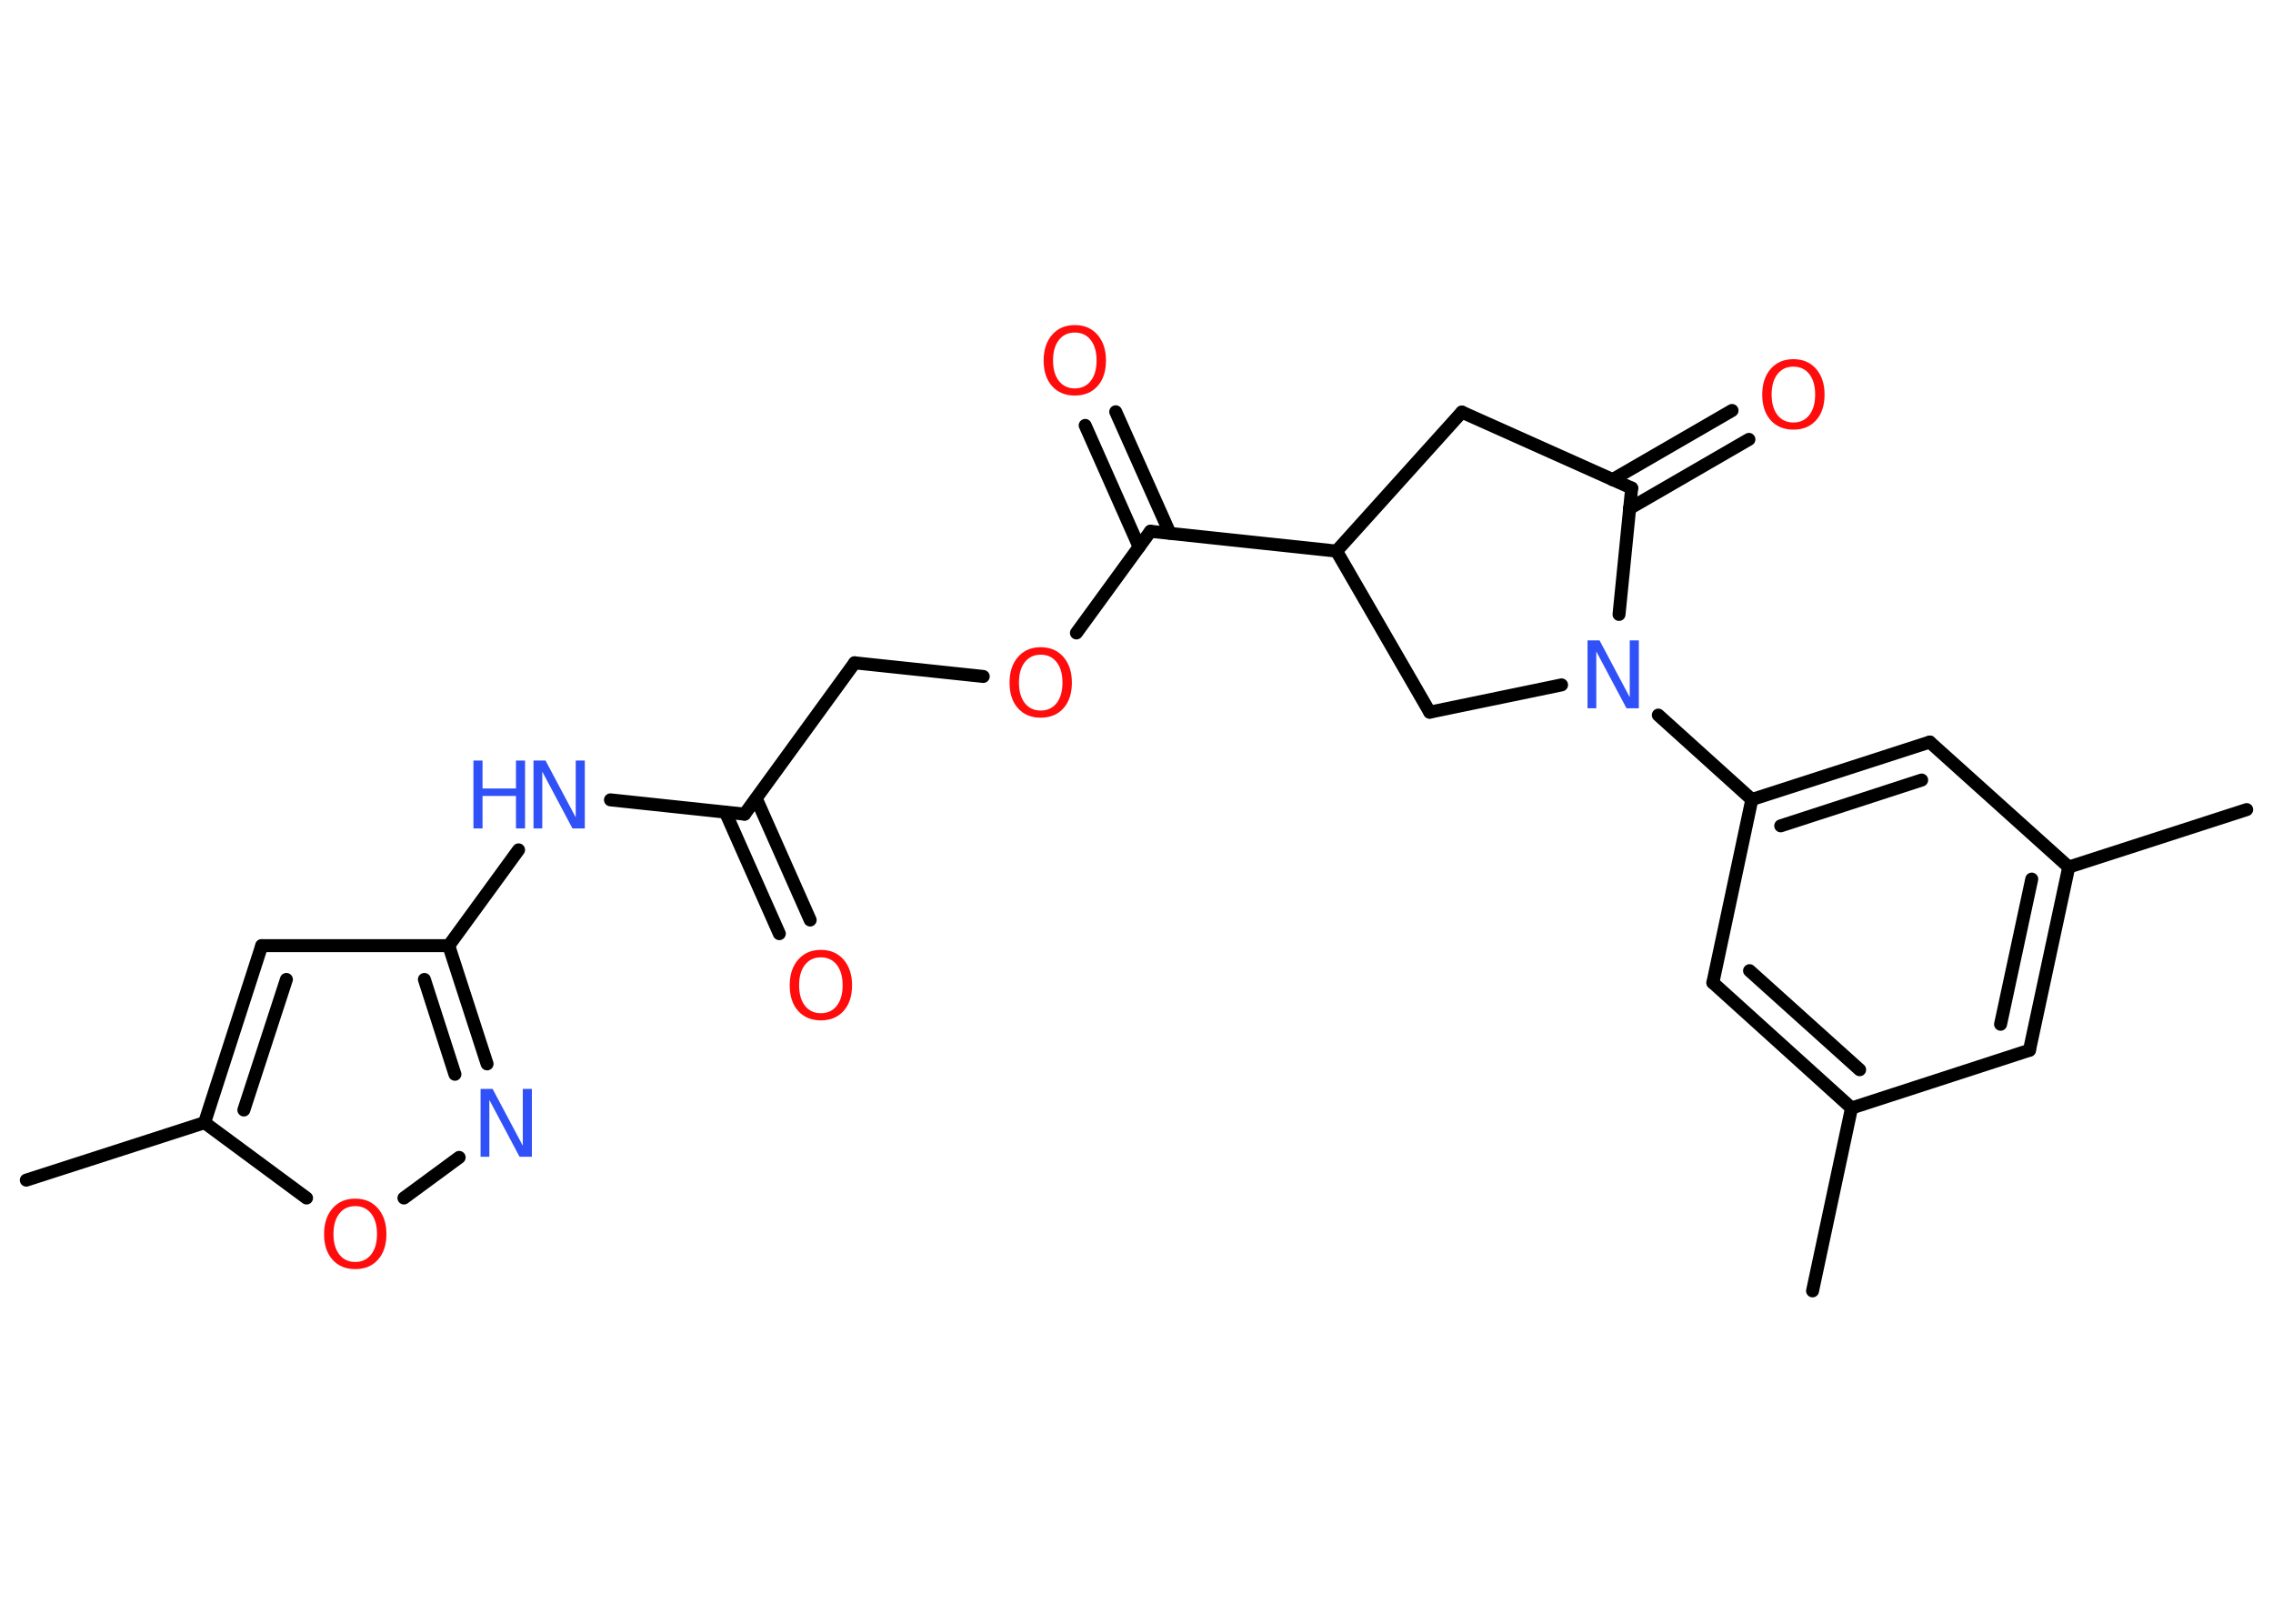 <?xml version='1.0' encoding='UTF-8'?>
<!DOCTYPE svg PUBLIC "-//W3C//DTD SVG 1.1//EN" "http://www.w3.org/Graphics/SVG/1.1/DTD/svg11.dtd">
<svg version='1.2' xmlns='http://www.w3.org/2000/svg' xmlns:xlink='http://www.w3.org/1999/xlink' width='70.0mm' height='50.0mm' viewBox='0 0 70.0 50.0'>
  <desc>Generated by the Chemistry Development Kit (http://github.com/cdk)</desc>
  <g stroke-linecap='round' stroke-linejoin='round' stroke='#000000' stroke-width='.4' fill='#FF0D0D'>
    <rect x='.0' y='.0' width='70.0' height='50.0' fill='#FFFFFF' stroke='none'/>
    <g id='mol1' class='mol'>
      <line id='mol1bnd1' class='bond' x1='69.19' y1='24.93' x2='63.71' y2='26.7'/>
      <g id='mol1bnd2' class='bond'>
        <line x1='62.5' y1='32.34' x2='63.71' y2='26.7'/>
        <line x1='61.61' y1='31.54' x2='62.57' y2='27.07'/>
      </g>
      <line id='mol1bnd3' class='bond' x1='62.5' y1='32.34' x2='57.02' y2='34.12'/>
      <line id='mol1bnd4' class='bond' x1='57.02' y1='34.12' x2='55.82' y2='39.75'/>
      <g id='mol1bnd5' class='bond'>
        <line x1='52.75' y1='30.26' x2='57.02' y2='34.12'/>
        <line x1='53.88' y1='29.89' x2='57.27' y2='32.94'/>
      </g>
      <line id='mol1bnd6' class='bond' x1='52.75' y1='30.26' x2='53.95' y2='24.62'/>
      <line id='mol1bnd7' class='bond' x1='53.95' y1='24.62' x2='51.07' y2='22.02'/>
      <line id='mol1bnd8' class='bond' x1='48.09' y1='21.09' x2='44.03' y2='21.93'/>
      <line id='mol1bnd9' class='bond' x1='44.03' y1='21.93' x2='41.16' y2='16.97'/>
      <line id='mol1bnd10' class='bond' x1='41.16' y1='16.97' x2='35.43' y2='16.36'/>
      <g id='mol1bnd11' class='bond'>
        <line x1='35.08' y1='16.84' x2='33.42' y2='13.1'/>
        <line x1='36.03' y1='16.42' x2='34.36' y2='12.68'/>
      </g>
      <line id='mol1bnd12' class='bond' x1='35.43' y1='16.36' x2='33.15' y2='19.49'/>
      <line id='mol1bnd13' class='bond' x1='30.28' y1='20.83' x2='26.32' y2='20.41'/>
      <line id='mol1bnd14' class='bond' x1='26.32' y1='20.41' x2='22.93' y2='25.07'/>
      <g id='mol1bnd15' class='bond'>
        <line x1='23.29' y1='24.59' x2='24.95' y2='28.33'/>
        <line x1='22.34' y1='25.01' x2='24.0' y2='28.75'/>
      </g>
      <line id='mol1bnd16' class='bond' x1='22.93' y1='25.07' x2='18.8' y2='24.63'/>
      <line id='mol1bnd17' class='bond' x1='15.97' y1='26.17' x2='13.82' y2='29.12'/>
      <line id='mol1bnd18' class='bond' x1='13.82' y1='29.12' x2='8.06' y2='29.12'/>
      <g id='mol1bnd19' class='bond'>
        <line x1='8.06' y1='29.12' x2='6.3' y2='34.57'/>
        <line x1='8.82' y1='30.16' x2='7.51' y2='34.18'/>
      </g>
      <line id='mol1bnd20' class='bond' x1='6.3' y1='34.57' x2='.81' y2='36.34'/>
      <line id='mol1bnd21' class='bond' x1='6.3' y1='34.57' x2='9.44' y2='36.89'/>
      <line id='mol1bnd22' class='bond' x1='12.44' y1='36.89' x2='14.14' y2='35.64'/>
      <g id='mol1bnd23' class='bond'>
        <line x1='15.0' y1='32.76' x2='13.82' y2='29.12'/>
        <line x1='14.01' y1='33.08' x2='13.07' y2='30.16'/>
      </g>
      <line id='mol1bnd24' class='bond' x1='41.16' y1='16.97' x2='45.02' y2='12.69'/>
      <line id='mol1bnd25' class='bond' x1='45.02' y1='12.69' x2='50.25' y2='15.03'/>
      <line id='mol1bnd26' class='bond' x1='49.86' y1='18.92' x2='50.25' y2='15.03'/>
      <g id='mol1bnd27' class='bond'>
        <line x1='49.66' y1='14.77' x2='53.34' y2='12.64'/>
        <line x1='50.18' y1='15.66' x2='53.86' y2='13.53'/>
      </g>
      <g id='mol1bnd28' class='bond'>
        <line x1='59.43' y1='22.85' x2='53.95' y2='24.62'/>
        <line x1='59.18' y1='24.02' x2='54.84' y2='25.43'/>
      </g>
      <line id='mol1bnd29' class='bond' x1='63.71' y1='26.7' x2='59.43' y2='22.85'/>
      <path id='mol1atm8' class='atom' d='M48.88 19.72h.38l.93 1.75v-1.75h.28v2.09h-.38l-.93 -1.75v1.75h-.27v-2.09z' stroke='none' fill='#3050F8'/>
      <path id='mol1atm12' class='atom' d='M33.1 10.24q-.31 .0 -.49 .23q-.18 .23 -.18 .63q.0 .4 .18 .63q.18 .23 .49 .23q.31 .0 .49 -.23q.18 -.23 .18 -.63q.0 -.4 -.18 -.63q-.18 -.23 -.49 -.23zM33.1 10.01q.44 .0 .7 .3q.26 .3 .26 .79q.0 .5 -.26 .79q-.26 .29 -.7 .29q-.44 .0 -.7 -.29q-.26 -.29 -.26 -.79q.0 -.49 .26 -.79q.26 -.3 .7 -.3z' stroke='none'/>
      <path id='mol1atm13' class='atom' d='M32.05 20.16q-.31 .0 -.49 .23q-.18 .23 -.18 .63q.0 .4 .18 .63q.18 .23 .49 .23q.31 .0 .49 -.23q.18 -.23 .18 -.63q.0 -.4 -.18 -.63q-.18 -.23 -.49 -.23zM32.05 19.93q.44 .0 .7 .3q.26 .3 .26 .79q.0 .5 -.26 .79q-.26 .29 -.7 .29q-.44 .0 -.7 -.29q-.26 -.29 -.26 -.79q.0 -.49 .26 -.79q.26 -.3 .7 -.3z' stroke='none'/>
      <path id='mol1atm16' class='atom' d='M25.28 29.48q-.31 .0 -.49 .23q-.18 .23 -.18 .63q.0 .4 .18 .63q.18 .23 .49 .23q.31 .0 .49 -.23q.18 -.23 .18 -.63q.0 -.4 -.18 -.63q-.18 -.23 -.49 -.23zM25.28 29.25q.44 .0 .7 .3q.26 .3 .26 .79q.0 .5 -.26 .79q-.26 .29 -.7 .29q-.44 .0 -.7 -.29q-.26 -.29 -.26 -.79q.0 -.49 .26 -.79q.26 -.3 .7 -.3z' stroke='none'/>
      <g id='mol1atm17' class='atom'>
        <path d='M16.42 23.42h.38l.93 1.75v-1.75h.28v2.09h-.38l-.93 -1.75v1.75h-.27v-2.09z' stroke='none' fill='#3050F8'/>
        <path d='M14.58 23.42h.28v.86h1.03v-.86h.28v2.09h-.28v-1.0h-1.03v1.0h-.28v-2.09z' stroke='none' fill='#3050F8'/>
      </g>
      <path id='mol1atm22' class='atom' d='M10.94 37.14q-.31 .0 -.49 .23q-.18 .23 -.18 .63q.0 .4 .18 .63q.18 .23 .49 .23q.31 .0 .49 -.23q.18 -.23 .18 -.63q.0 -.4 -.18 -.63q-.18 -.23 -.49 -.23zM10.94 36.91q.44 .0 .7 .3q.26 .3 .26 .79q.0 .5 -.26 .79q-.26 .29 -.7 .29q-.44 .0 -.7 -.29q-.26 -.29 -.26 -.79q.0 -.49 .26 -.79q.26 -.3 .7 -.3z' stroke='none'/>
      <path id='mol1atm23' class='atom' d='M14.79 33.53h.38l.93 1.75v-1.75h.28v2.09h-.38l-.93 -1.75v1.75h-.27v-2.09z' stroke='none' fill='#3050F8'/>
      <path id='mol1atm26' class='atom' d='M55.23 11.29q-.31 .0 -.49 .23q-.18 .23 -.18 .63q.0 .4 .18 .63q.18 .23 .49 .23q.31 .0 .49 -.23q.18 -.23 .18 -.63q.0 -.4 -.18 -.63q-.18 -.23 -.49 -.23zM55.23 11.06q.44 .0 .7 .3q.26 .3 .26 .79q.0 .5 -.26 .79q-.26 .29 -.7 .29q-.44 .0 -.7 -.29q-.26 -.29 -.26 -.79q.0 -.49 .26 -.79q.26 -.3 .7 -.3z' stroke='none'/>
    </g>
  </g>
</svg>
